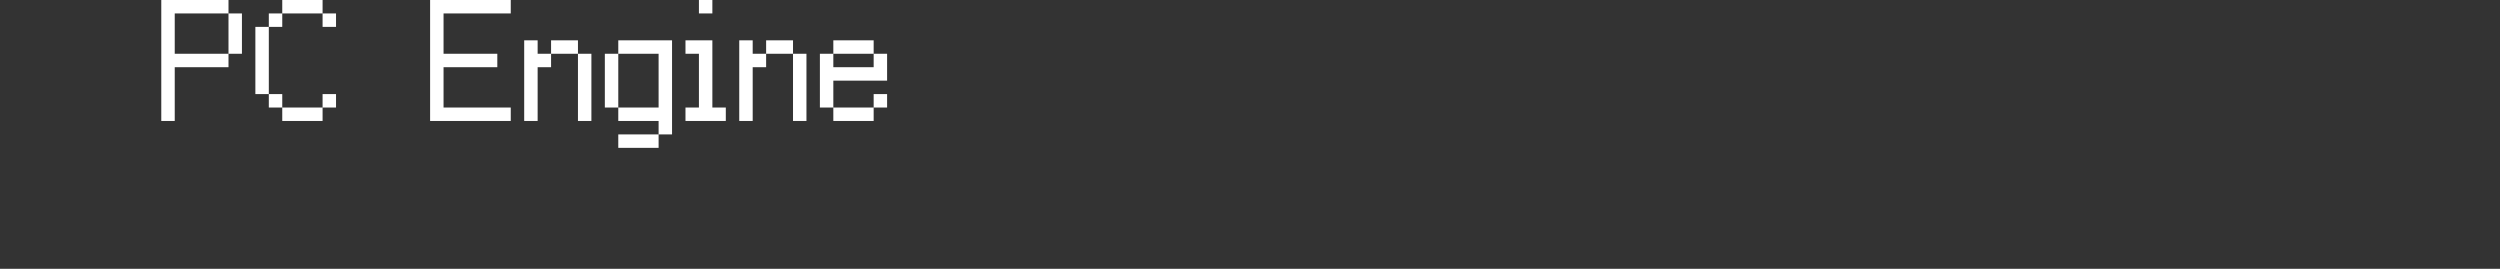 <?xml version="1.0" encoding="UTF-8"?>
<svg width="372px" height="40px" viewBox="0 0 372 40" version="1.1" xmlns="http://www.w3.org/2000/svg" xmlns:xlink="http://www.w3.org/1999/xlink">
    <rect x="0" y="0" width="372" height="40" fill="#333333" stroke="none"/>
    <title>pcengine</title>
    <g id="system-list" stroke="none" stroke-width="1" fill="none" fill-rule="evenodd">
        <g id="画板" transform="translate(0, -3920)">
            <g id="pcengine" transform="translate(0, 3920)">
                <rect id="矩形备份-6" x="0" y="0" width="372" height="40"></rect>
                <g id="PC-Engine" transform="translate(24, 0)" fill="#FFFFFF" fill-rule="nonzero">
                    <path d="M10,2 L12,2 L12,8 L10,8 L10,2 Z M0,0 L10,0 L10,2 L2,2 L2,8 L10,8 L10,10 L2,10 L2,18 L0,18 L0,0 Z" id="形状"></path>
                    <path d="M24,2 L18,2 L18,0 L24,0 L24,2 Z M16,2 L18,2 L18,4 L16,4 L16,2 Z M24,2 L26,2 L26,4 L24,4 L24,2 Z M14,4 L16,4 L16,14 L14,14 L14,4 Z M16,14 L18,14 L18,16 L16,16 L16,14 Z M24,14 L26,14 L26,16 L24,16 L24,14 Z M24,16 L24,18 L18,18 L18,16 L24,16 Z" id="形状"></path>
                    <polygon id="路径" points="40 0 52 0 52 2 42 2 42 8 50 8 50 10 42 10 42 16 52 16 52 18 40 18"></polygon>
                    <path d="M62,8 L58,8 L58,6 L62,6 L62,8 Z M54,6 L56,6 L56,8 L58,8 L58,10 L56,10 L56,18 L54,18 L54,6 Z M62,8 L64,8 L64,18 L62,18 L62,8 Z" id="形状"></path>
                    <path d="M66,8 L68,8 L68,16 L66,16 L66,8 Z M74,8 L68,8 L68,6 L76,6 L76,20 L74,20 L74,18 L68,18 L68,16 L74,16 L74,8 Z M74,20 L74,22 L68,22 L68,20 L74,20 Z" id="形状"></path>
                    <path d="M80,0 L82,0 L82,2 L80,2 L80,0 Z M80,8 L78,8 L78,6 L82,6 L82,16 L84,16 L84,18 L78,18 L78,16 L80,16 L80,8 Z" id="形状"></path>
                    <path d="M94,8 L90,8 L90,6 L94,6 L94,8 Z M86,6 L88,6 L88,8 L90,8 L90,10 L88,10 L88,18 L86,18 L86,6 Z M94,8 L96,8 L96,18 L94,18 L94,8 Z" id="形状"></path>
                    <path d="M106,8 L100,8 L100,6 L106,6 L106,8 Z M108,12 L100,12 L100,16 L98,16 L98,8 L100,8 L100,10 L106,10 L106,8 L108,8 L108,12 Z M106,14 L108,14 L108,16 L106,16 L106,14 Z M106,18 L100,18 L100,16 L106,16 L106,18 Z" id="形状"></path>
                </g>
            </g>
        </g>
    </g>
</svg>